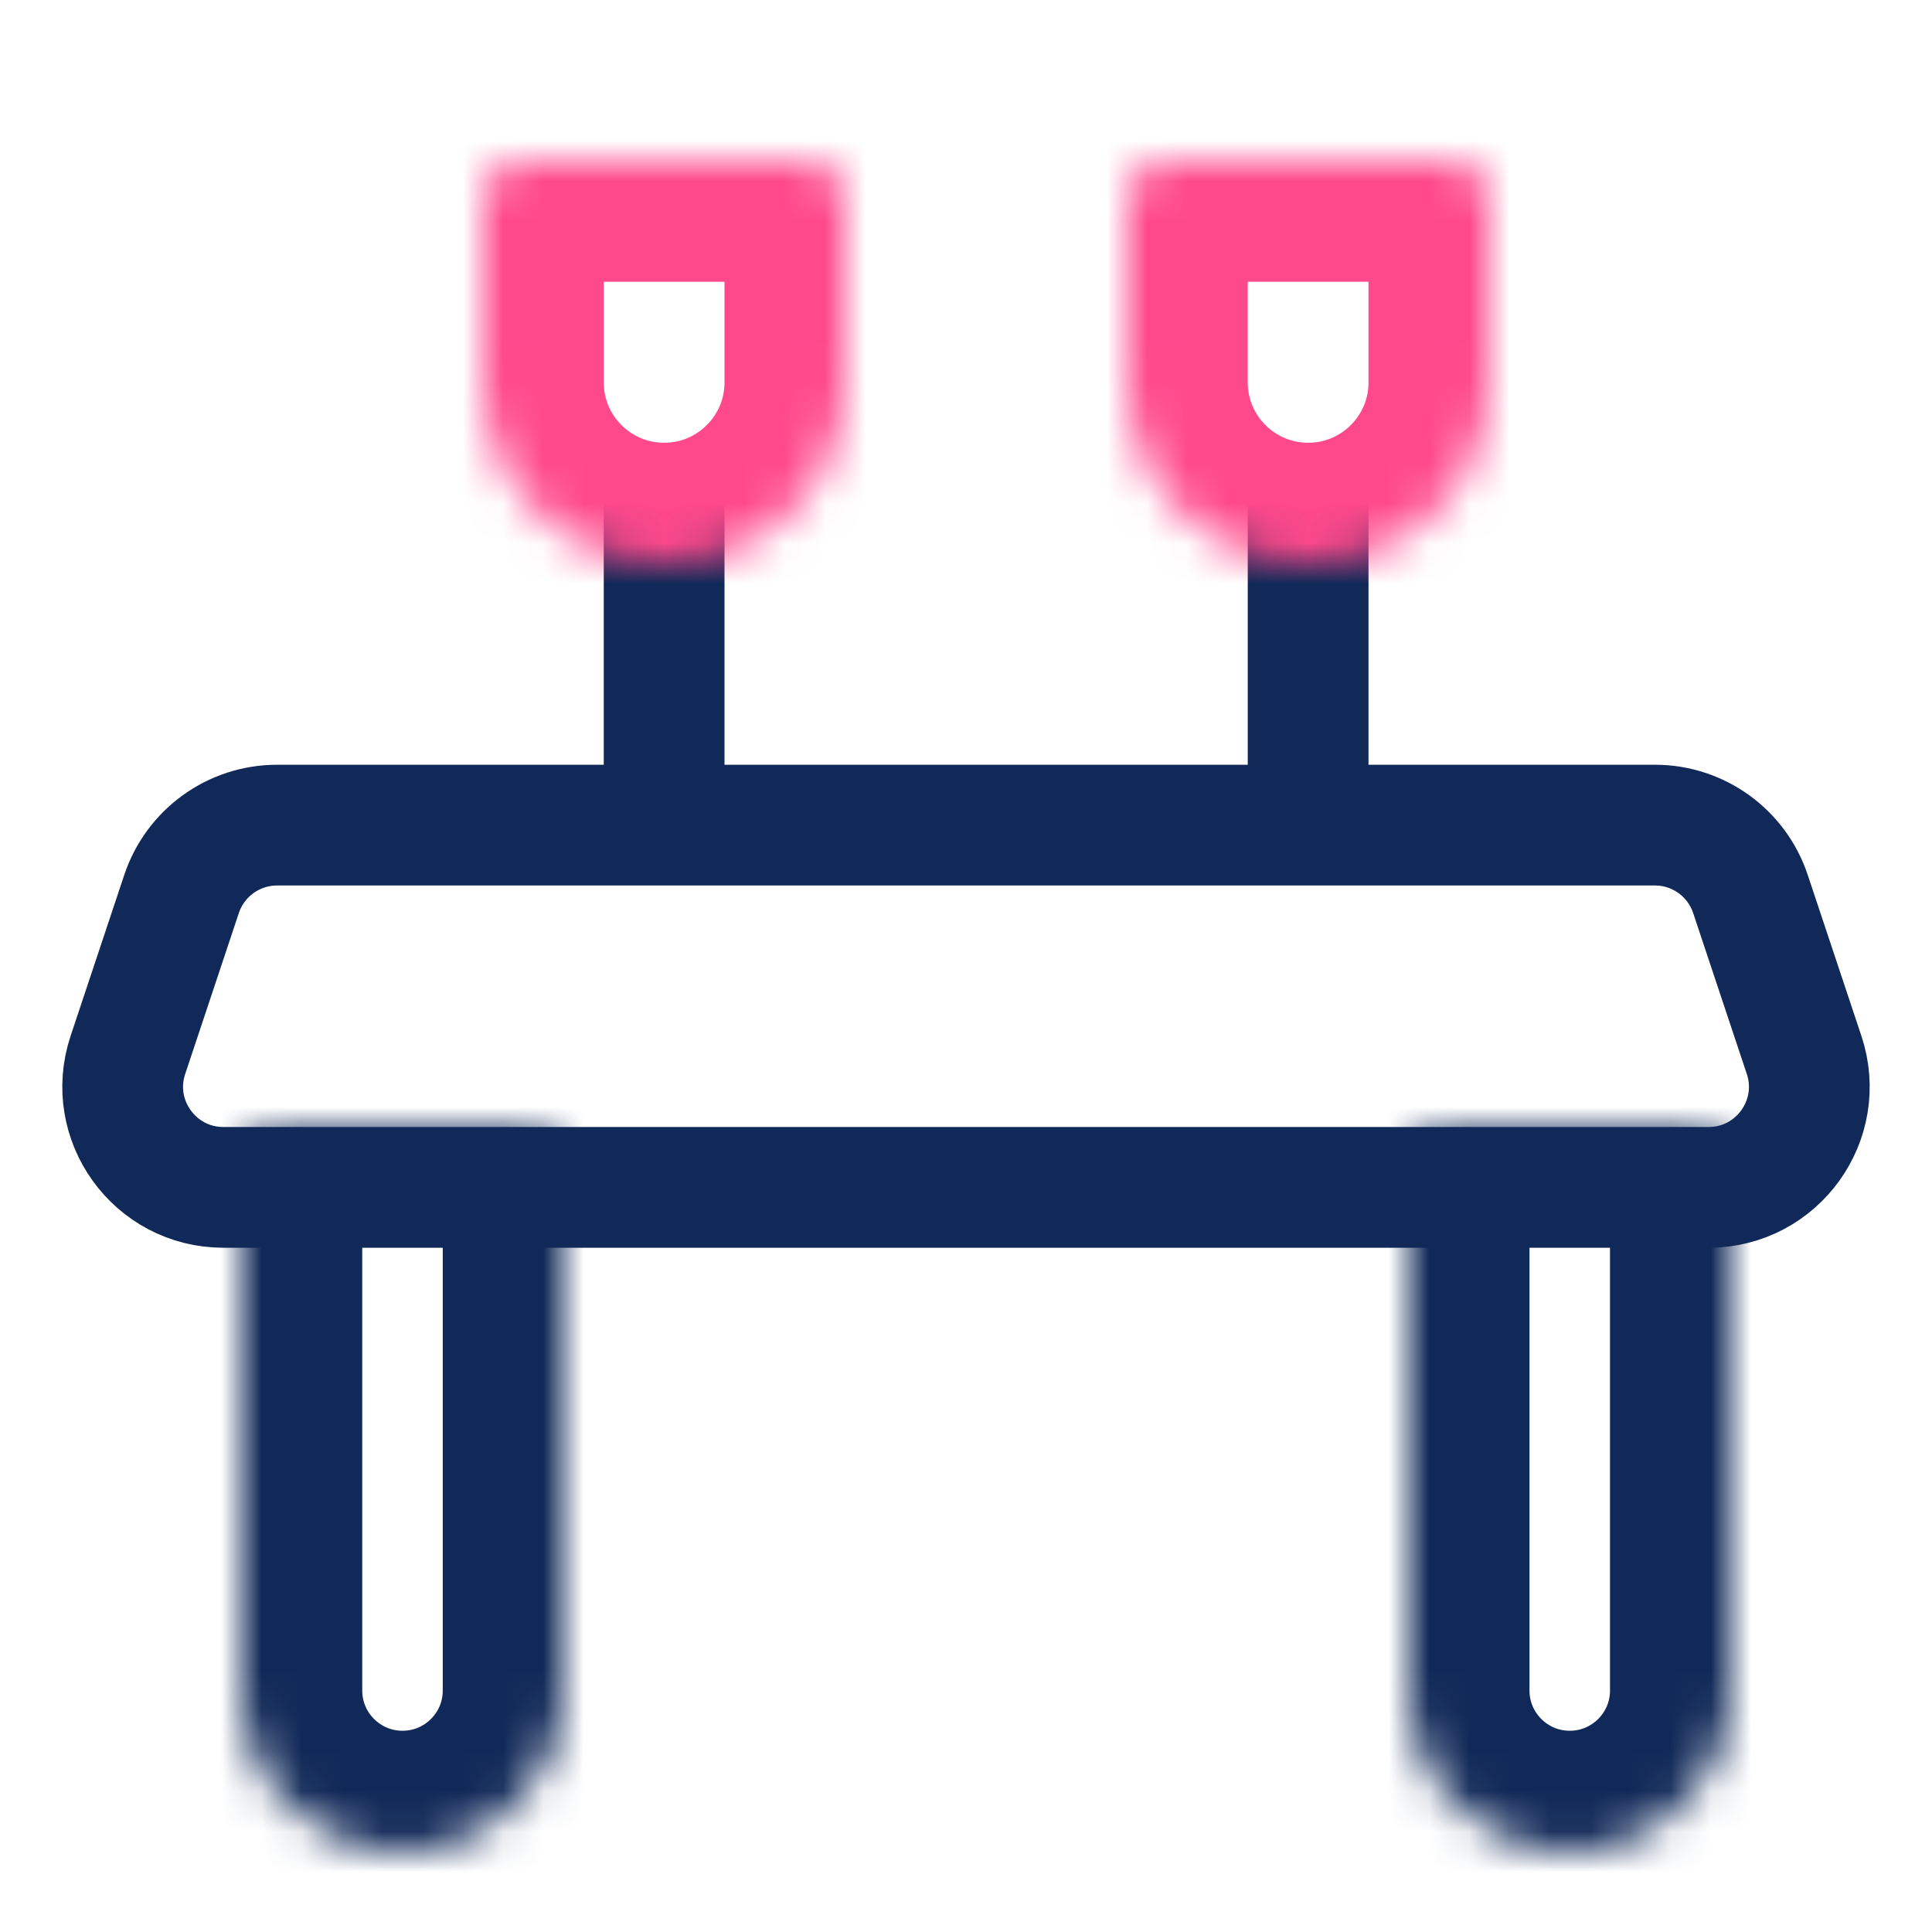 <svg width="48" height="48" viewBox="0 0 48 48" fill="none" xmlns="http://www.w3.org/2000/svg">
<rect width="48" height="48" fill="white"/>
<path d="M6.883 20.5H41.117C42.193 20.5 43.148 21.189 43.489 22.209L44.822 26.209C45.362 27.828 44.157 29.5 42.45 29.5H5.55C3.843 29.5 2.638 27.828 3.178 26.209L4.511 22.209C4.852 21.189 5.807 20.5 6.883 20.5Z" fill="white" stroke="#112958" stroke-width="3"/>
<line x1="16.5" y1="12.5" x2="16.5" y2="19.5" stroke="#112958" stroke-width="3" stroke-linecap="round"/>
<line x1="32.5" y1="12.5" x2="32.5" y2="19.5" stroke="#112958" stroke-width="3" stroke-linecap="round"/>
<mask id="path-5-inside-1" fill="white">
<path d="M42 28C42.552 28 43 28.448 43 29L43 42C43 44.209 41.209 46 39 46V46C36.791 46 35 44.209 35 42L35 29C35 28.448 35.448 28 36 28L42 28Z"/>
</mask>
<path d="M42 28C42.552 28 43 28.448 43 29L43 42C43 44.209 41.209 46 39 46V46C36.791 46 35 44.209 35 42L35 29C35 28.448 35.448 28 36 28L42 28Z" fill="white" stroke="#112958" stroke-width="6" mask="url(#path-5-inside-1)"/>
<mask id="path-6-inside-2" fill="white">
<path d="M20 4C20.552 4 21 4.448 21 5L21 9.5C21 11.985 18.985 14 16.5 14V14C14.015 14 12 11.985 12 9.5L12 5C12 4.448 12.448 4 13 4L20 4Z"/>
</mask>
<path d="M20 4C20.552 4 21 4.448 21 5L21 9.5C21 11.985 18.985 14 16.5 14V14C14.015 14 12 11.985 12 9.5L12 5C12 4.448 12.448 4 13 4L20 4Z" fill="white" stroke="#FF498B" stroke-width="6" mask="url(#path-6-inside-2)"/>
<mask id="path-7-inside-3" fill="white">
<path d="M36 4C36.552 4 37 4.448 37 5L37 9.5C37 11.985 34.985 14 32.5 14V14C30.015 14 28 11.985 28 9.5L28 5C28 4.448 28.448 4 29 4L36 4Z"/>
</mask>
<path d="M36 4C36.552 4 37 4.448 37 5L37 9.5C37 11.985 34.985 14 32.5 14V14C30.015 14 28 11.985 28 9.5L28 5C28 4.448 28.448 4 29 4L36 4Z" fill="white" stroke="#FF498B" stroke-width="6" mask="url(#path-7-inside-3)"/>
<mask id="path-8-inside-4" fill="white">
<path d="M13 28C13.552 28 14 28.448 14 29L14 42C14 44.209 12.209 46 10 46V46C7.791 46 6 44.209 6 42L6 29C6 28.448 6.448 28 7 28L13 28Z"/>
</mask>
<path d="M13 28C13.552 28 14 28.448 14 29L14 42C14 44.209 12.209 46 10 46V46C7.791 46 6 44.209 6 42L6 29C6 28.448 6.448 28 7 28L13 28Z" fill="white" stroke="#112958" stroke-width="6" mask="url(#path-8-inside-4)"/>
</svg>
